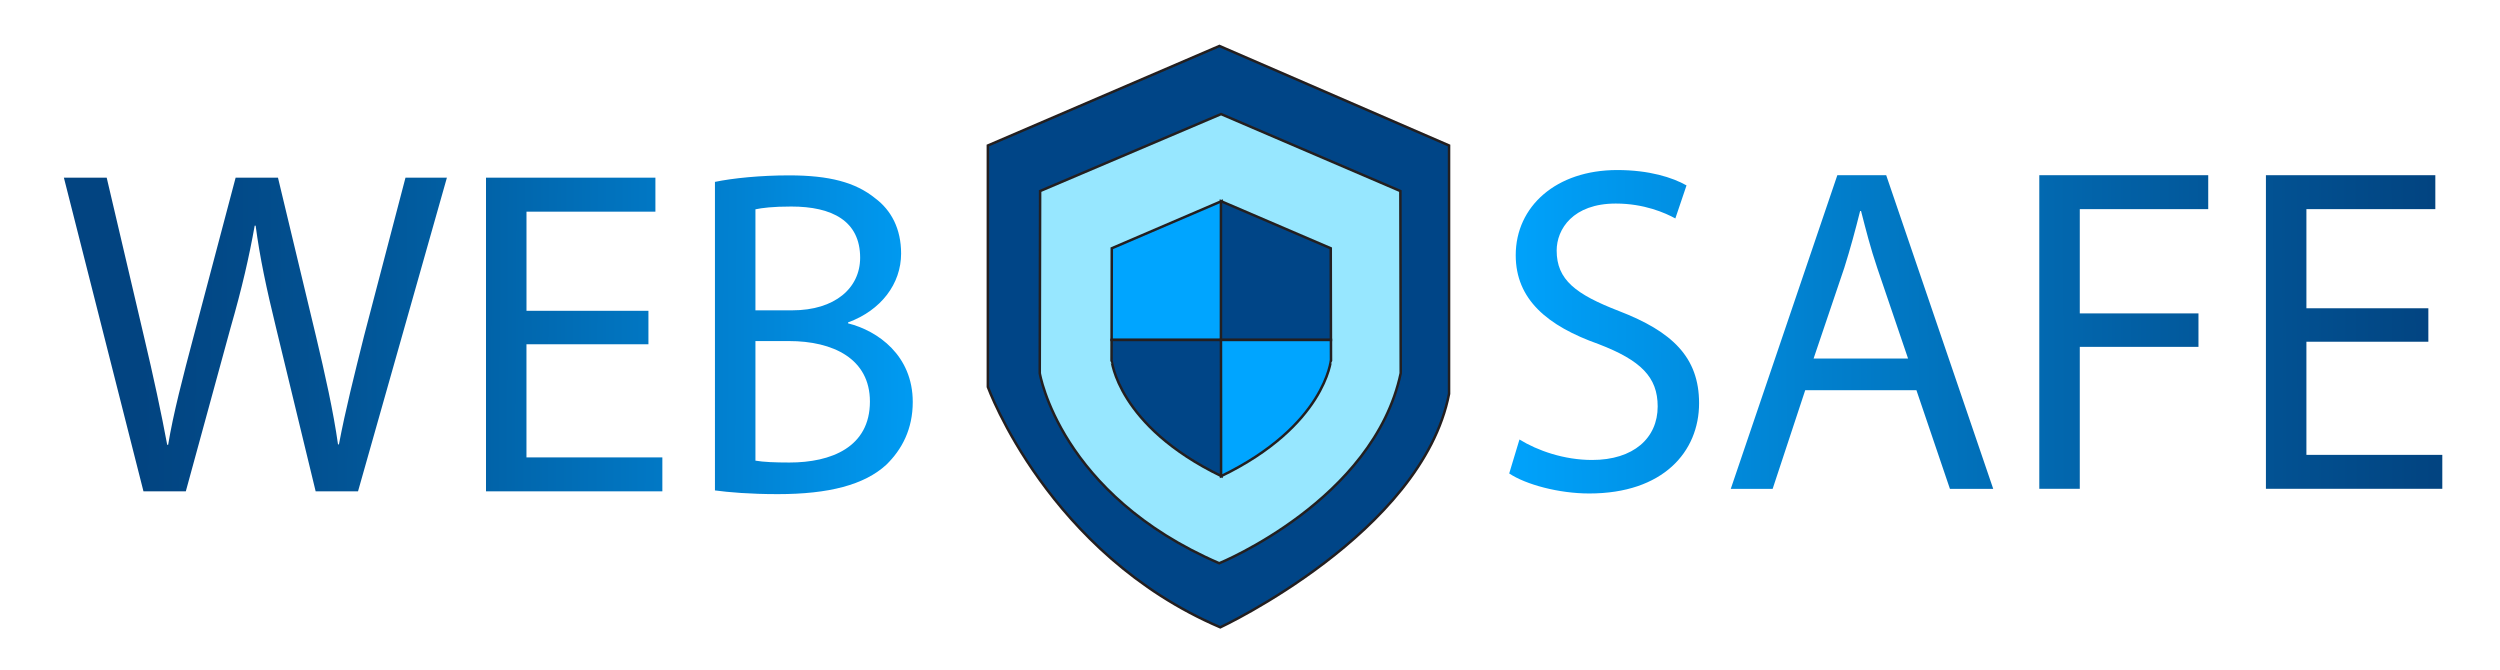 <?xml version="1.0" encoding="utf-8"?>
<!-- Generator: Adobe Illustrator 23.0.6, SVG Export Plug-In . SVG Version: 6.00 Build 0)  -->
<svg version="1.1" id="Layer_1" xmlns="http://www.w3.org/2000/svg" xmlns:xlink="http://www.w3.org/1999/xlink" x="0px" y="0px"
	 viewBox="0 0 989.2 265.3" style="enable-background:new 0 0 989.2 265.3;" xml:space="preserve">
<style type="text/css">
	.st0{fill:#004587;stroke:#231F20;stroke-miterlimit:10;}
	.st1{fill:#97E7FF;stroke:#231F20;stroke-miterlimit:10;}
	.st2{fill:#00A5FF;stroke:#231F20;stroke-miterlimit:10;}
	.st3{fill:url(#SVGID_1_);}
	.st4{fill:url(#SVGID_2_);}
	.st5{fill:url(#SVGID_3_);}
	.st6{fill:url(#SVGID_4_);}
	.st7{fill:url(#SVGID_5_);}
	.st8{fill:url(#SVGID_6_);}
	.st9{fill:url(#SVGID_7_);}
</style>
<g>
	<g>
		<path class="st0" d="M482.5,18.19l-91.62,39.39v95.53c0,0,23.88,65.99,91.97,95.11c0,0,79.82-37.29,90.51-92.39V57.57L482.5,18.19
			z"/>
		<path class="st1" d="M483.15,45.14l-71.6,30.45l-0.14,72.07c0,0,7.82,47.91,71.02,75.21c0,0,61.15-24.93,71.81-75.21l-0.14-72.07
			L483.15,45.14z"/>
		<g>
			<polygon class="st2" points="483.36,79.59 483.36,134.5 439.84,134.5 439.91,98.24 			"/>
			<path class="st0" d="M483.32,188.42l0.04-53.92h-43.52l-0.02,7.87C439.83,142.37,442.05,168.45,483.32,188.42z"/>
			<polygon class="st0" points="483.1,79.59 483.1,134.5 526.62,134.5 526.55,98.24 			"/>
			<path class="st2" d="M483.15,188.42l-0.04-53.92h43.52l0.02,7.87C526.64,142.37,524.41,168.45,483.15,188.42z"/>
		</g>
	</g>
	<g>
		<linearGradient id="SVGID_1_" gradientUnits="userSpaceOnUse" x1="-16.721" y1="131.595" x2="389.453" y2="133.943">
			<stop  offset="0.179" style="stop-color:#024481"/>
			<stop  offset="0.3" style="stop-color:#024C8B"/>
			<stop  offset="0.508" style="stop-color:#0162A7"/>
			<stop  offset="0.778" style="stop-color:#0184D5"/>
			<stop  offset="1" style="stop-color:#00A5FF"/>
		</linearGradient>
		<path class="st3" d="M56.77,194.42L25.28,70.31h16.94l14.73,62.79c3.68,15.47,7,30.94,9.21,42.91h0.37
			c2.03-12.34,5.89-27.07,10.13-43.09l16.57-62.61h16.76l15.1,62.98c3.5,14.73,6.81,29.46,8.65,42.54h0.37
			c2.58-13.63,6.08-27.44,9.94-42.91l16.39-62.61h16.39l-35.17,124.11H124.9l-15.65-64.63c-3.87-15.84-6.45-27.99-8.1-40.51h-0.37
			c-2.21,12.34-4.97,24.49-9.58,40.51l-17.68,64.63H56.77z"/>
		<linearGradient id="SVGID_2_" gradientUnits="userSpaceOnUse" x1="-16.718" y1="130.965" x2="389.456" y2="133.313">
			<stop  offset="0.179" style="stop-color:#024481"/>
			<stop  offset="0.3" style="stop-color:#024C8B"/>
			<stop  offset="0.508" style="stop-color:#0162A7"/>
			<stop  offset="0.778" style="stop-color:#0184D5"/>
			<stop  offset="1" style="stop-color:#00A5FF"/>
		</linearGradient>
		<path class="st4" d="M256.56,136.23h-48.25v44.75h53.77v13.44H192.3V70.31h67.03v13.44h-51.01v39.22h48.25V136.23z"/>
		<linearGradient id="SVGID_3_" gradientUnits="userSpaceOnUse" x1="-16.715" y1="130.572" x2="389.459" y2="132.919">
			<stop  offset="0.179" style="stop-color:#024481"/>
			<stop  offset="0.3" style="stop-color:#024C8B"/>
			<stop  offset="0.508" style="stop-color:#0162A7"/>
			<stop  offset="0.778" style="stop-color:#0184D5"/>
			<stop  offset="1" style="stop-color:#00A5FF"/>
		</linearGradient>
		<path class="st5" d="M282.89,71.97c7-1.47,18.05-2.58,29.28-2.58c16.02,0,26.33,2.76,34.07,9.02
			c6.45,4.79,10.31,12.15,10.31,21.91c0,11.97-7.92,22.47-20.99,27.25v0.37c11.79,2.95,25.6,12.71,25.6,31.12
			c0,10.68-4.24,18.78-10.5,24.86c-8.65,7.92-22.65,11.6-42.91,11.6c-11.05,0-19.52-0.74-24.86-1.47V71.97z M298.91,122.79h14.55
			c16.94,0,26.88-8.84,26.88-20.81c0-14.55-11.05-20.26-27.25-20.26c-7.37,0-11.6,0.55-14.18,1.1V122.79z M298.91,182.27
			c3.13,0.55,7.73,0.74,13.44,0.74c16.57,0,31.86-6.08,31.86-24.12c0-16.94-14.55-23.94-32.04-23.94h-13.26V182.27z"/>
	</g>
	<g>
		<linearGradient id="SVGID_4_" gradientUnits="userSpaceOnUse" x1="581.244" y1="131.42" x2="1010.896" y2="130.246">
			<stop  offset="0.017" style="stop-color:#00A5FF"/>
			<stop  offset="0.321" style="stop-color:#0180CE"/>
			<stop  offset="0.703" style="stop-color:#025597"/>
			<stop  offset="0.888" style="stop-color:#024481"/>
		</linearGradient>
		<path class="st6" d="M601.22,173.9c7.18,4.42,17.68,8.1,28.73,8.1c16.39,0,25.96-8.65,25.96-21.18c0-11.6-6.63-18.23-23.39-24.67
			c-20.26-7.18-32.78-17.68-32.78-35.17c0-19.33,16.02-33.7,40.14-33.7c12.71,0,21.91,2.95,27.44,6.08l-4.42,13.07
			c-4.05-2.21-12.34-5.89-23.57-5.89c-16.94,0-23.39,10.13-23.39,18.6c0,11.6,7.55,17.31,24.68,23.94
			c20.99,8.1,31.67,18.23,31.67,36.46c0,19.15-14.18,35.72-43.46,35.72c-11.97,0-25.04-3.5-31.67-7.92L601.22,173.9z"/>
		<linearGradient id="SVGID_5_" gradientUnits="userSpaceOnUse" x1="581.245" y1="131.85" x2="1010.897" y2="130.676">
			<stop  offset="0.017" style="stop-color:#00A5FF"/>
			<stop  offset="0.321" style="stop-color:#0180CE"/>
			<stop  offset="0.703" style="stop-color:#025597"/>
			<stop  offset="0.888" style="stop-color:#024481"/>
		</linearGradient>
		<path class="st7" d="M714.29,154.39l-12.89,39.04h-16.57l42.17-124.11h19.33l42.35,124.11h-17.13l-13.26-39.04H714.29z
			 M754.98,141.86l-12.15-35.72c-2.76-8.1-4.6-15.47-6.45-22.65h-0.37c-1.84,7.37-3.87,14.92-6.26,22.47l-12.15,35.91H754.98z"/>
		<linearGradient id="SVGID_6_" gradientUnits="userSpaceOnUse" x1="581.245" y1="132.006" x2="1010.898" y2="130.832">
			<stop  offset="0.017" style="stop-color:#00A5FF"/>
			<stop  offset="0.321" style="stop-color:#0180CE"/>
			<stop  offset="0.703" style="stop-color:#025597"/>
			<stop  offset="0.888" style="stop-color:#024481"/>
		</linearGradient>
		<path class="st8" d="M806.91,69.31h66.84v13.44h-50.82V124h46.96v13.26h-46.96v56.16h-16.02V69.31z"/>
		<linearGradient id="SVGID_7_" gradientUnits="userSpaceOnUse" x1="581.246" y1="132.324" x2="1010.899" y2="131.15">
			<stop  offset="0.017" style="stop-color:#00A5FF"/>
			<stop  offset="0.321" style="stop-color:#0180CE"/>
			<stop  offset="0.703" style="stop-color:#025597"/>
			<stop  offset="0.888" style="stop-color:#024481"/>
		</linearGradient>
		<path class="st9" d="M960.85,135.23H912.6v44.75h53.77v13.44h-69.79V69.31h67.03v13.44H912.6v39.22h48.25V135.23z"/>
	</g>
</g>
<g>
</g>
<g>
</g>
<g>
</g>
<g>
</g>
<g>
</g>
<g>
</g>
</svg>
